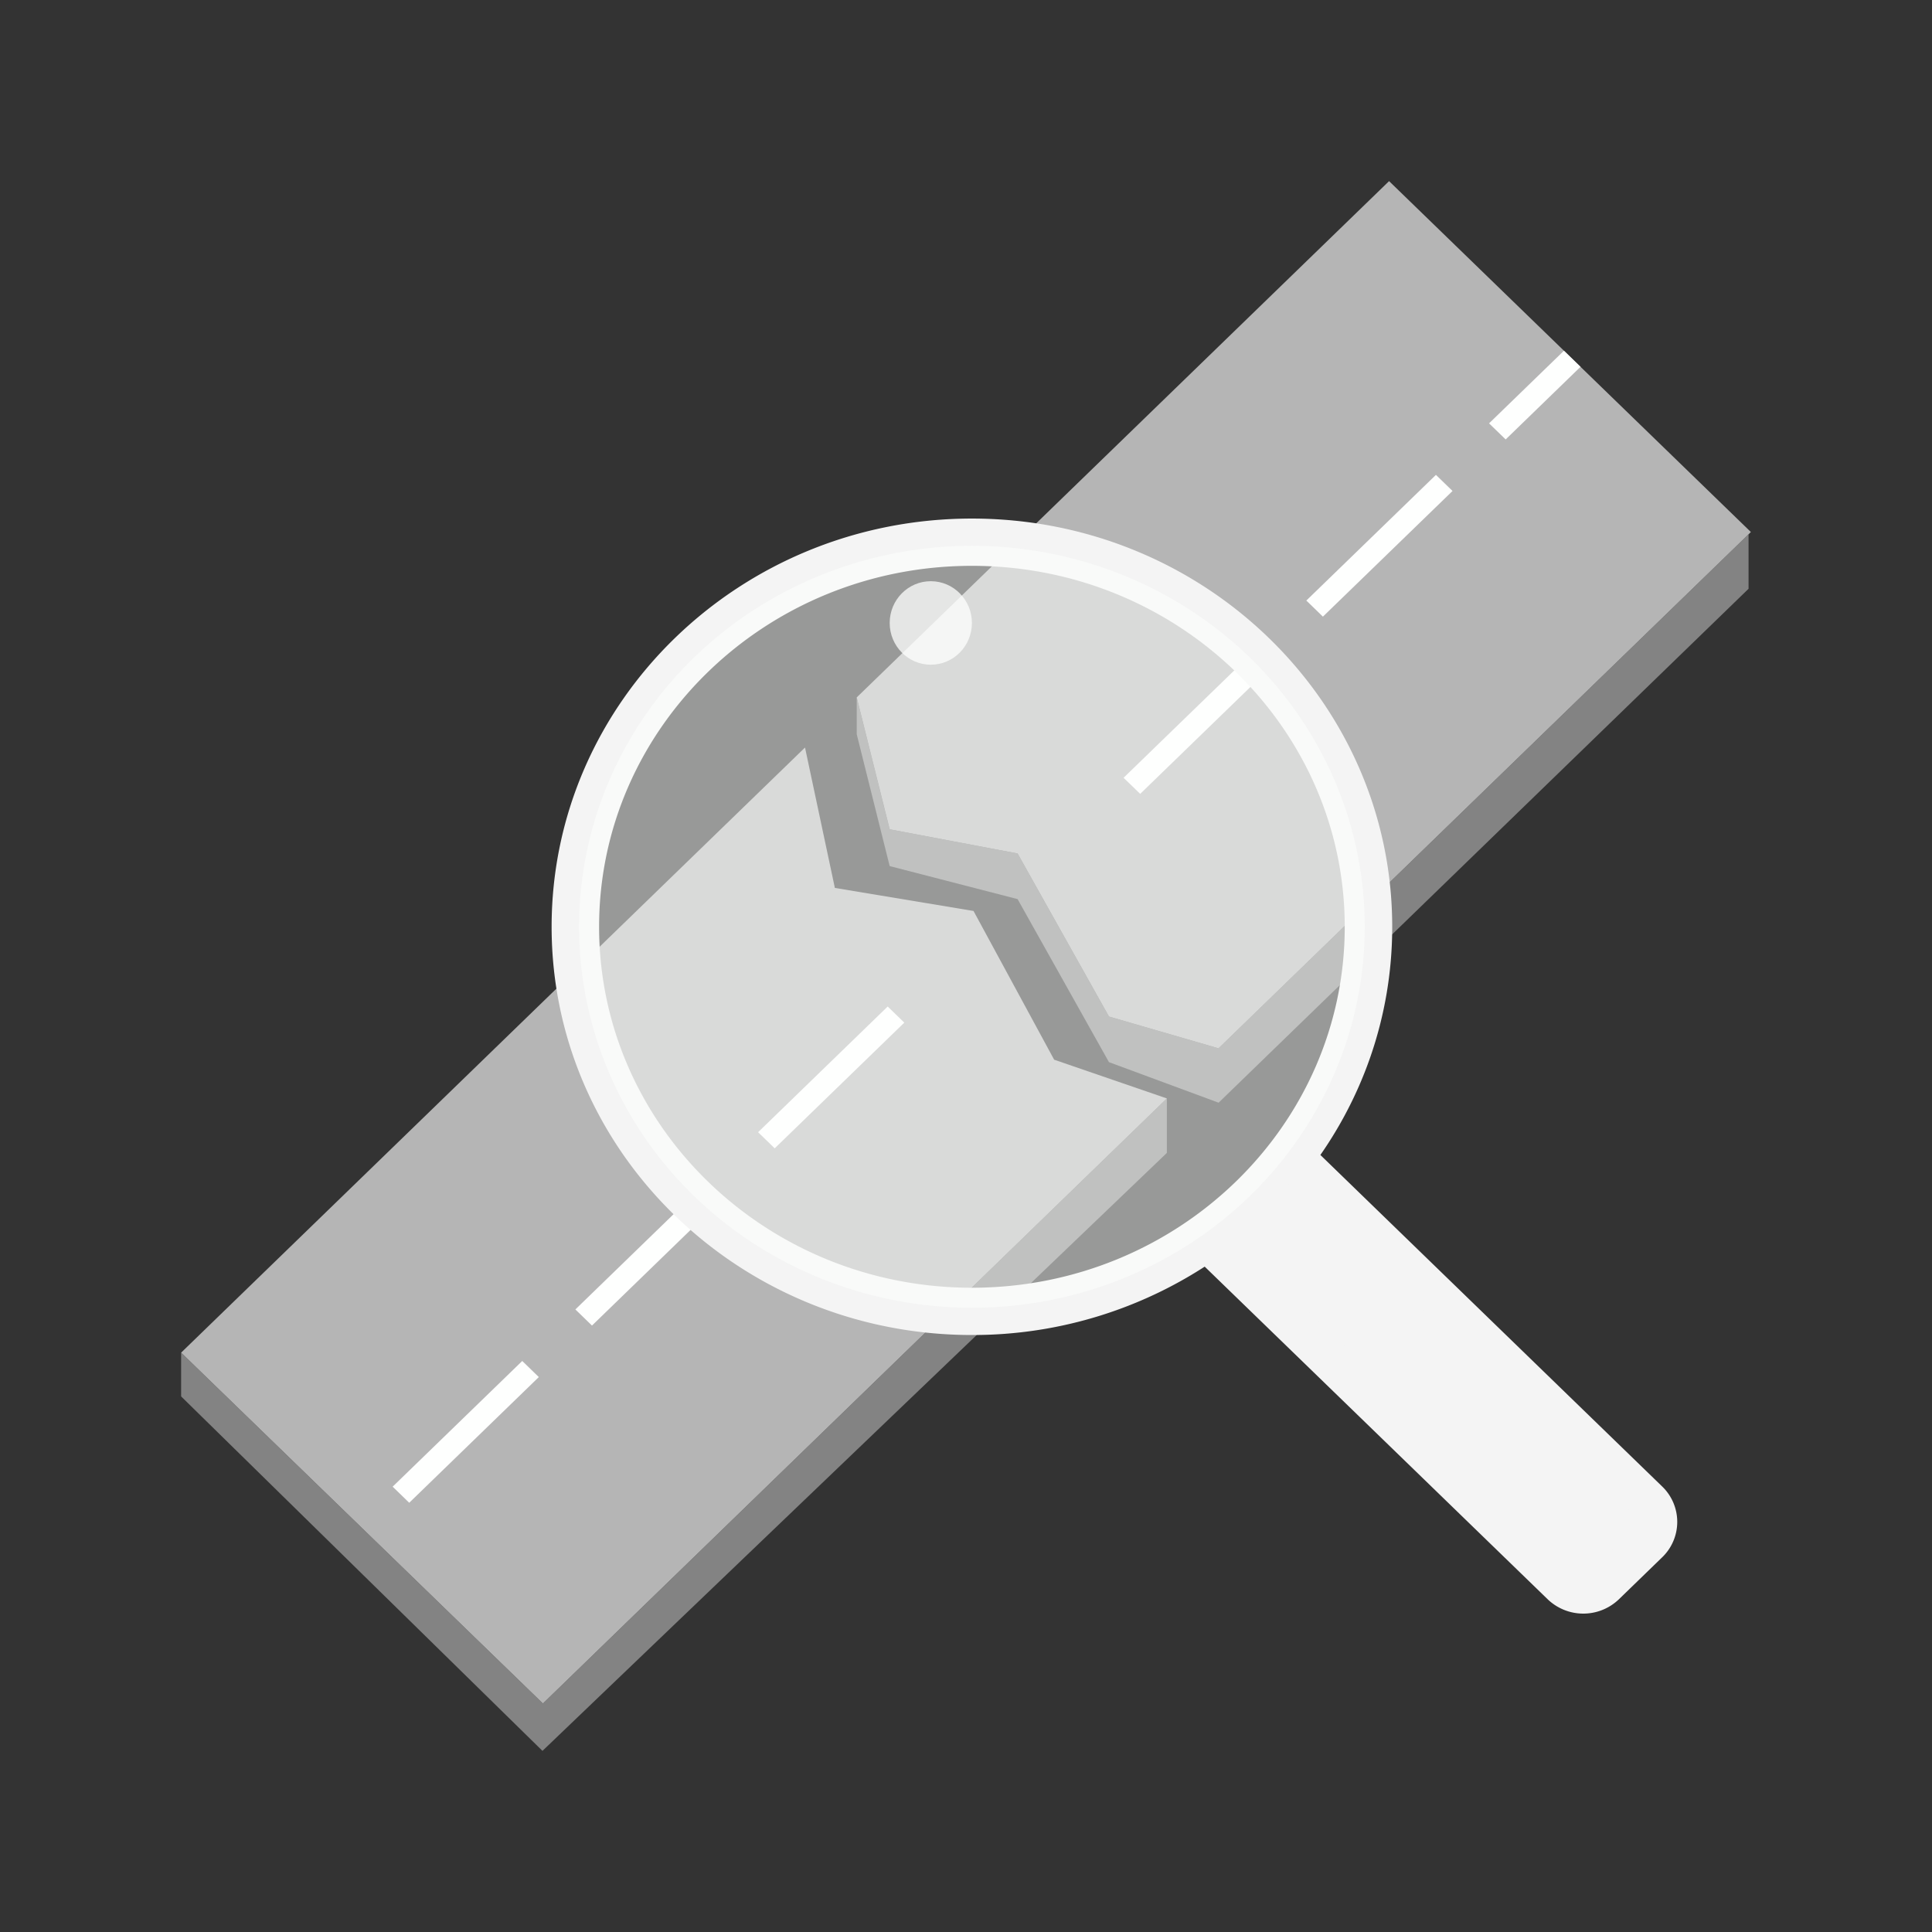 <svg xmlns="http://www.w3.org/2000/svg" xml:space="preserve" fill-rule="evenodd" stroke-linejoin="round" stroke-miterlimit="2" clip-rule="evenodd" viewBox="0 0 64 64">
  <rect x="0" y="0" width="64" height="64" fill="#333333" stroke="none"/>
  <g id="grey">
    <path fill="#838383" d="M38.653 36.387v1.805L17.97 58 6 46.258v-1.45l11.985 11.623 20.668-20.044Zm19.27-18.689v1.806L40.368 36.528l-3.632-1.343-3.027-5.401-4.237-1.094-1.092-4.369v-1.218l1.092 4.369 4.237.8 3.027 5.402 3.629 1.053 17.558-17.029Z"/>
    <path fill="#b5b5b5" d="M38.653 36.387 17.985 56.431 6 44.808l20.667-20.045.989 4.651 4.593.763 2.671 4.927 3.733 1.283ZM28.38 23.103 46.015 6 58 17.624 40.365 34.727l-3.629-1.053-3.027-5.402-4.237-.8-1.092-4.369Z"/>
  </g>
  <g id="white">
    <path fill="#fefffe" d="m17.849 45.617-4.293 4.164-.549-.533 4.293-4.164.549.533Zm6.054-5.87-4.293 4.164-.55-.534 4.293-4.164.55.534Zm6.053-5.871-4.293 4.164-.55-.534 4.293-4.164.55.534Zm12.107-11.741-4.293 4.163-.55-.533 4.293-4.164.55.534Zm6.054-5.871-4.294 4.163-.549-.533 4.293-4.163.55.533Zm4.24-4.113-2.48 2.406-.55-.533 2.481-2.406.549.533Z"/>
    <ellipse cx="30.834" cy="20.636" fill="#fefffe" fill-opacity="0.75" rx="1.362" ry="1.383"/>
    <path fill="#f4f4f4" stroke="#f4f4f4" stroke-width="1.33px" d="M39.983 41.106a13.473 13.473 0 0 1-7.787 2.453c-7.317 0-13.258-5.762-13.258-12.858 0-7.096 5.941-12.858 13.258-12.858 7.317 0 13.258 5.762 13.258 12.858 0 2.858-.964 5.499-2.592 7.634l11.737 11.384a.963.963 0 0 1 0 1.391l-1.433 1.39a1.038 1.038 0 0 1-1.435 0L39.983 41.106Zm-7.787-23.027c-7.183 0-13.015 5.656-13.015 12.622s5.832 12.622 13.015 12.622c7.183 0 13.015-5.656 13.015-12.622s-5.832-12.622-13.015-12.622Z"/>
    <ellipse cx="32.196" cy="30.701" fill="#fefffe" fill-opacity="0.5" rx="13.015" ry="12.622"/>
  </g>
</svg>
